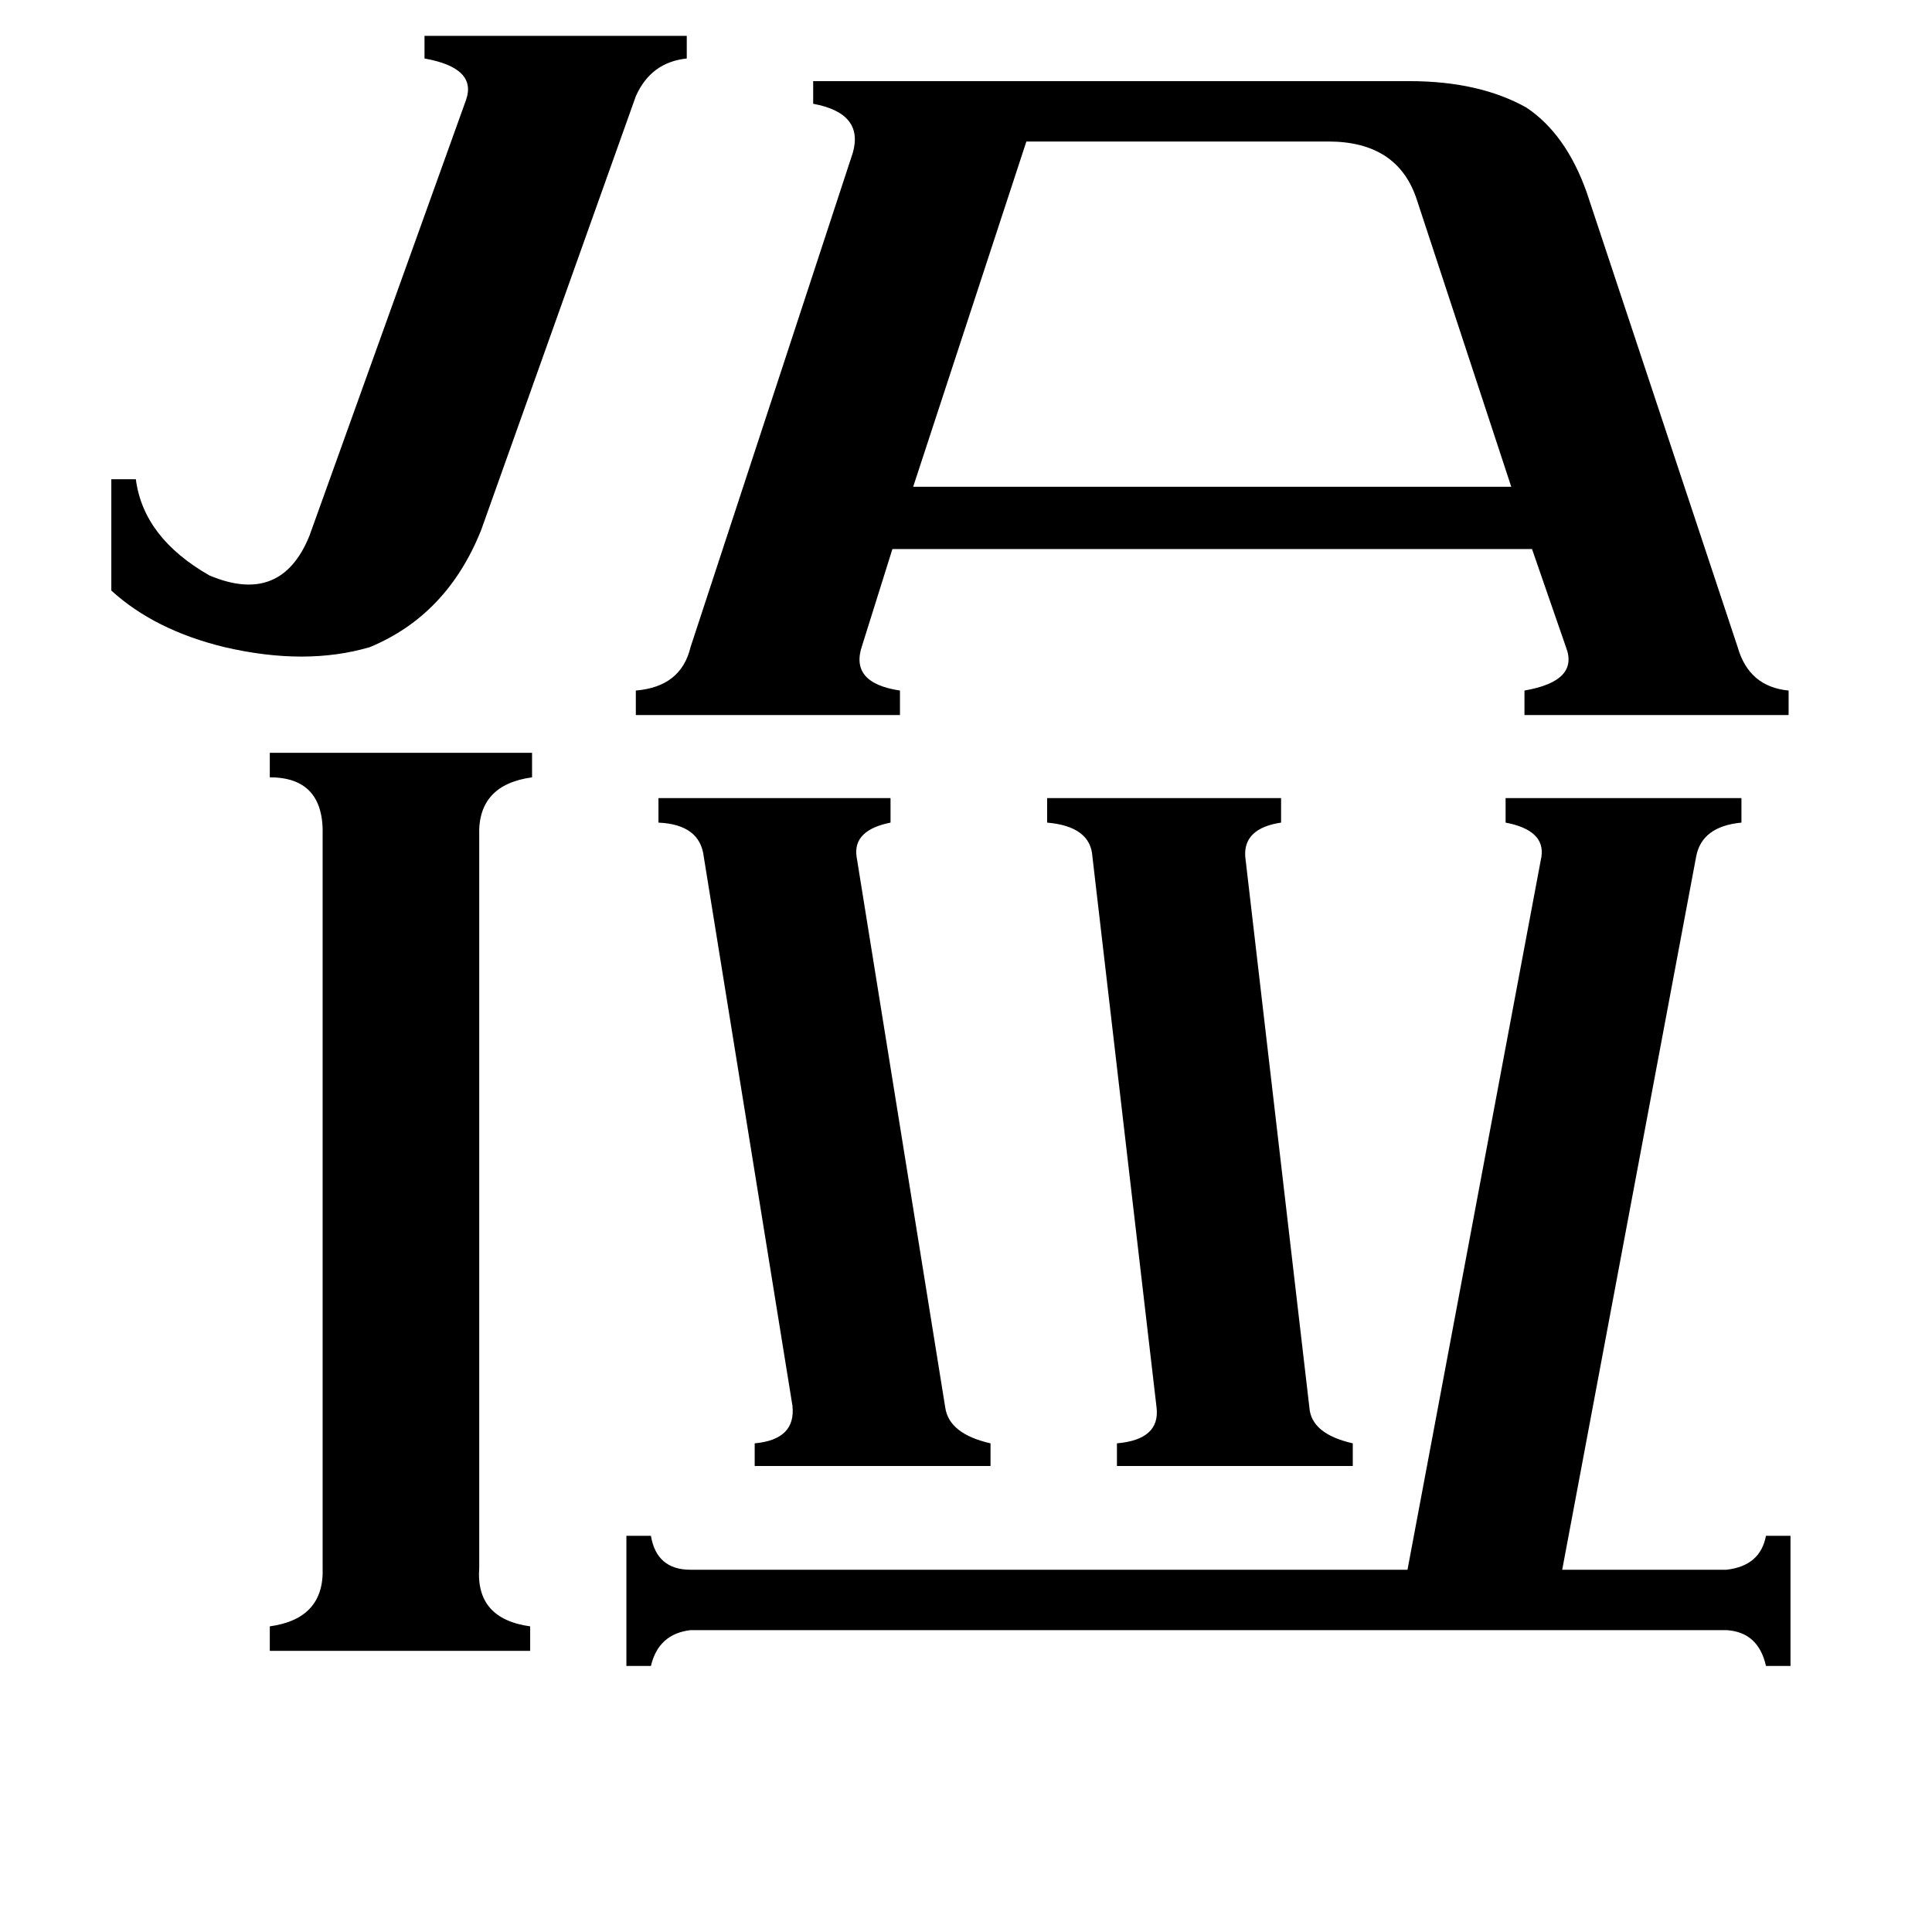 <svg xmlns="http://www.w3.org/2000/svg" viewBox="0 -800 1024 1024">
	<path fill="#000000" d="M501 -54Q503 -40 525 -35V-23H400V-35Q422 -37 420 -55L373 -346Q371 -363 349 -364V-377H472V-364Q452 -360 454 -346ZM694 -54Q695 -40 717 -35V-23H592V-35Q615 -37 613 -54L579 -346Q578 -362 555 -364V-377H679V-364Q659 -361 660 -346ZM255 -519Q237 -474 196 -457Q162 -447 119 -457Q82 -466 59 -487V-546H72Q76 -515 111 -495Q149 -479 164 -516L247 -747Q253 -764 225 -769V-781H364V-769Q345 -767 337 -749ZM254 31Q252 58 281 62V75H143V62Q172 58 171 31V-357Q172 -388 143 -388V-401H282V-388Q253 -384 254 -357ZM544 -725L484 -542H801L751 -694Q741 -725 704 -725ZM915 32Q933 30 936 14H949V83H936Q932 65 915 64H366Q349 66 345 83H332V14H345Q348 32 366 32H746L817 -346Q819 -360 798 -364V-377H923V-364Q902 -362 899 -346L828 32ZM747 -757Q784 -757 809 -743Q830 -729 841 -698L921 -457Q927 -436 948 -434V-421H808V-434Q837 -439 830 -457L812 -509H473L457 -458Q450 -438 477 -434V-421H337V-434Q361 -436 366 -457L452 -719Q458 -740 431 -745V-757Z"/>
</svg>
